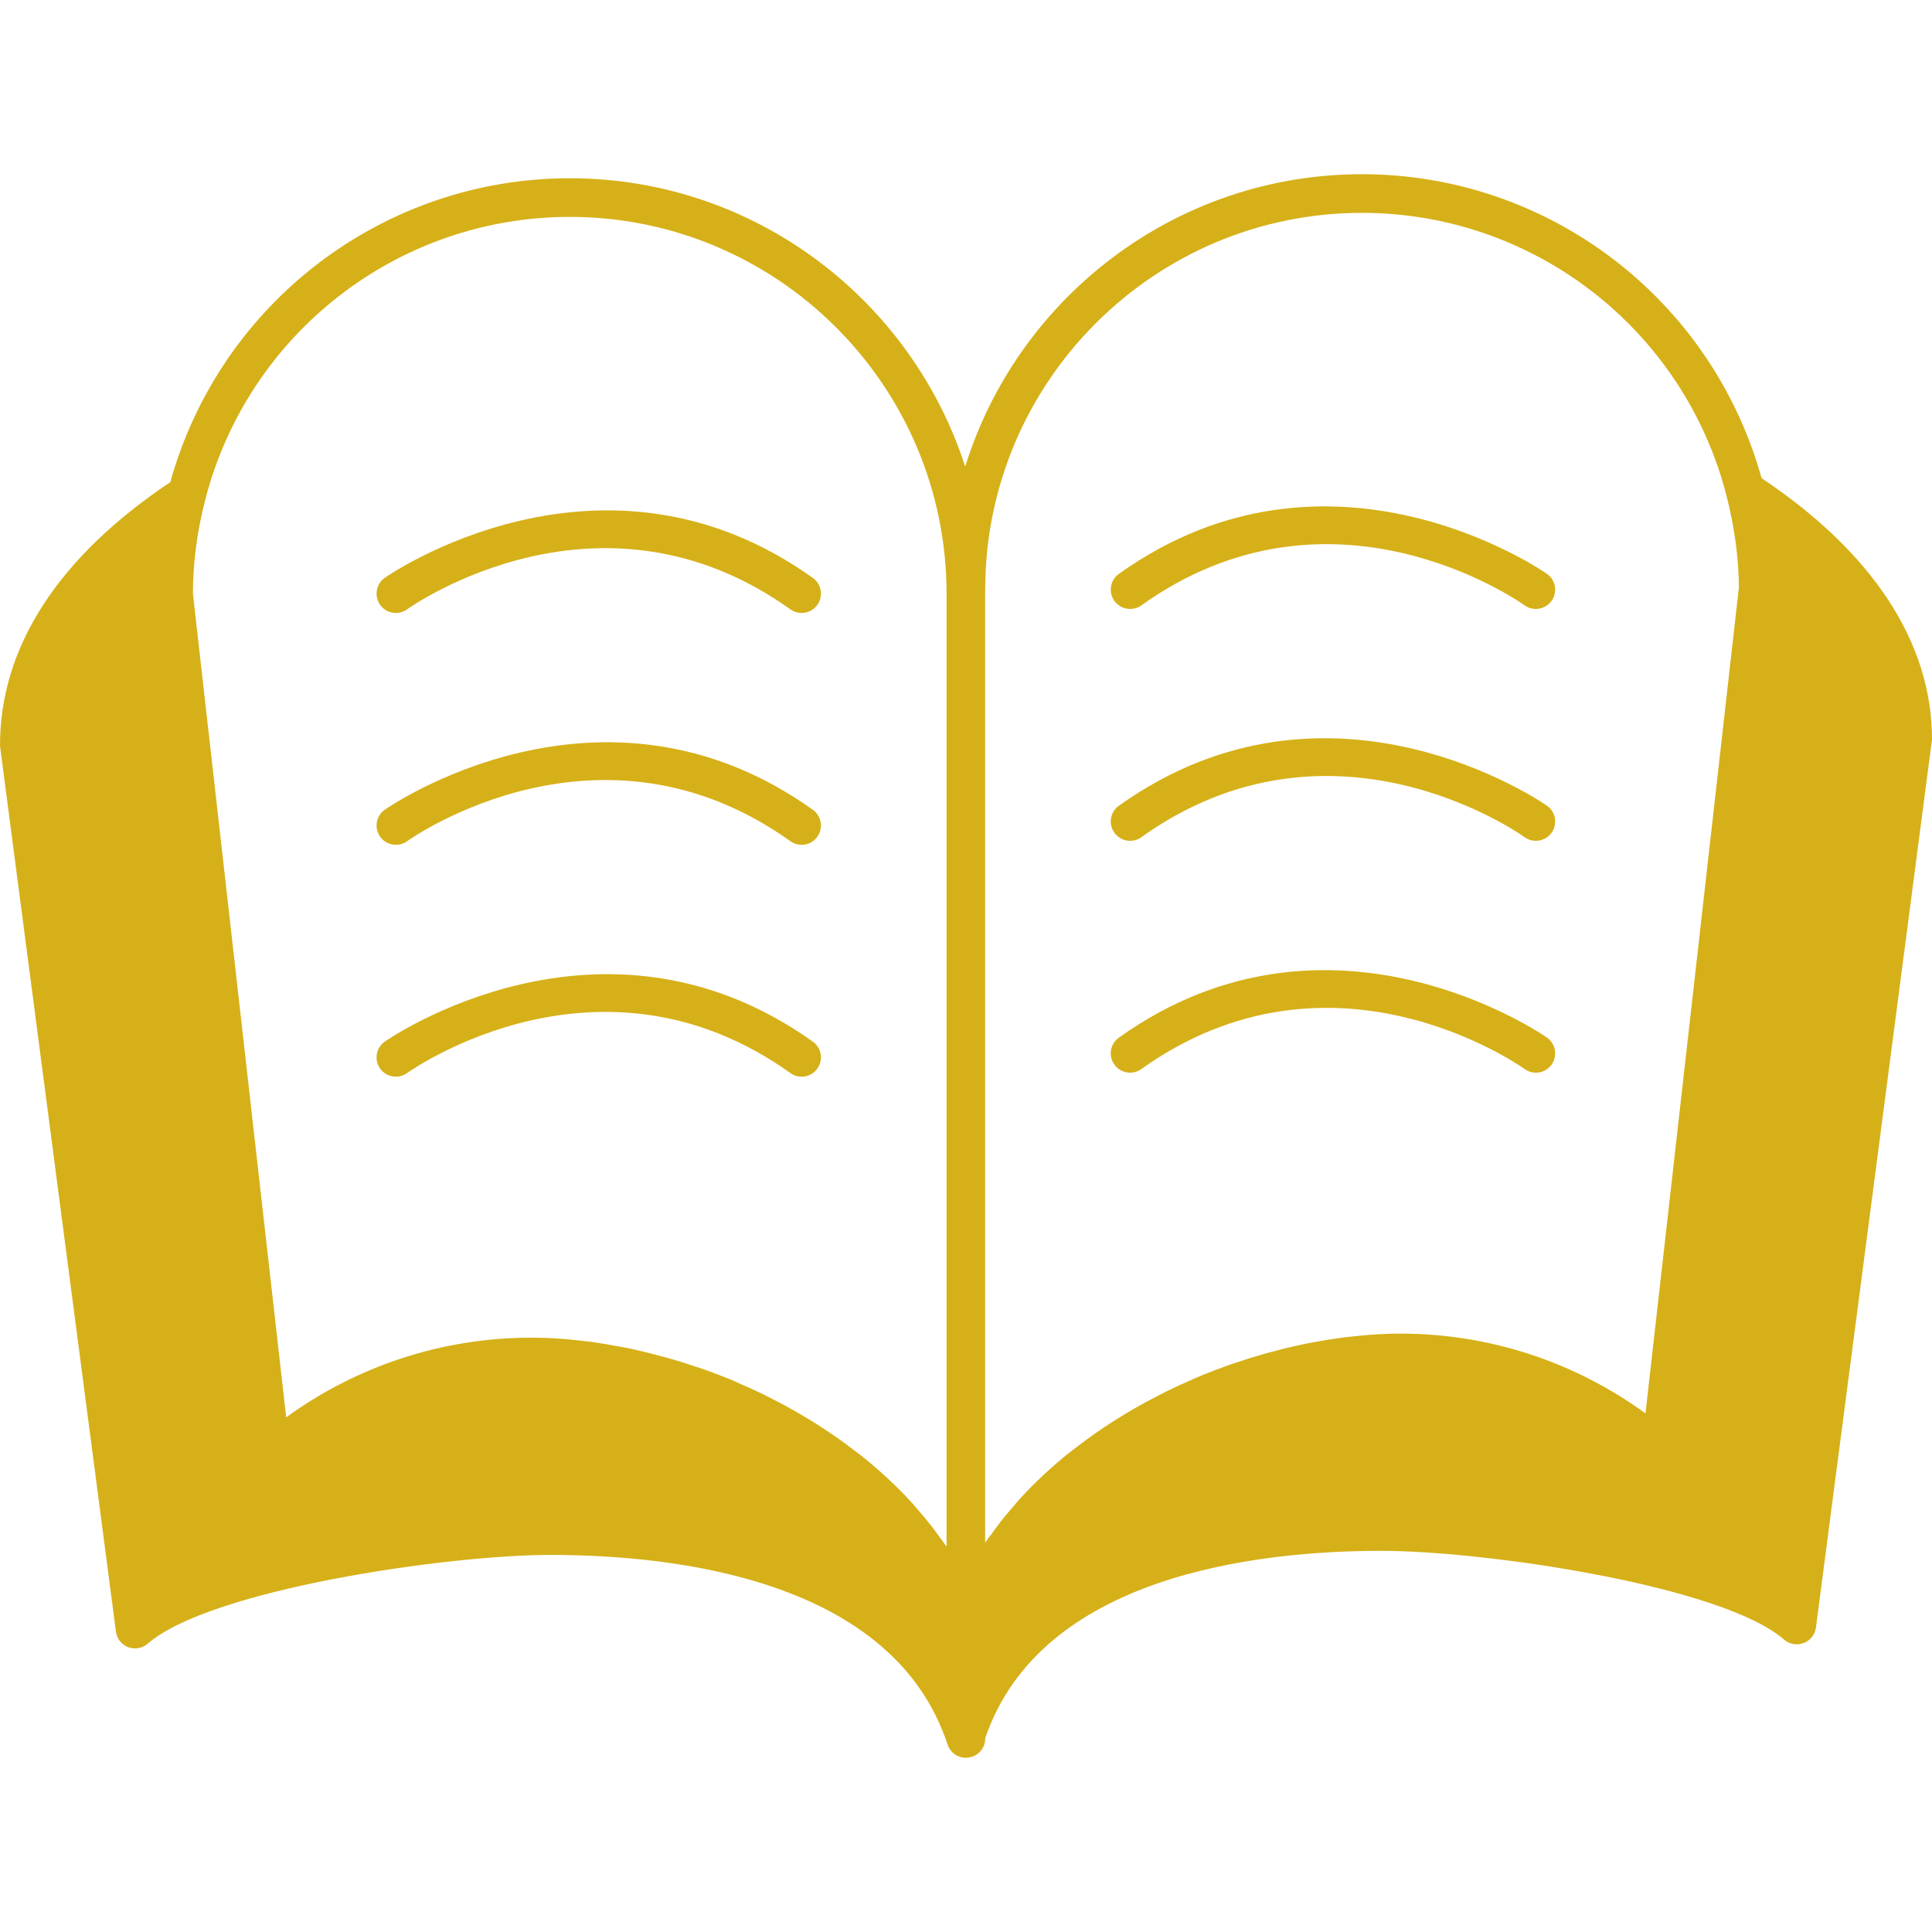 <?xml version="1.0" encoding="iso-8859-1"?>
<!-- Generator: Adobe Illustrator 16.0.0, SVG Export Plug-In . SVG Version: 6.00 Build 0)  -->
<!DOCTYPE svg PUBLIC "-//W3C//DTD SVG 1.1//EN" "http://www.w3.org/Graphics/SVG/1.1/DTD/svg11.dtd">
<svg xmlns="http://www.w3.org/2000/svg" xmlns:xlink="http://www.w3.org/1999/xlink" version="1.1" id="Capa_1" x="0px" y="0px" width="30px" height="30px" viewBox="0 0 268.74 268.74" style="enable-background:new 0 0 268.74 268.74;padding-top:3px;" xml:space="preserve">
<g>
	<g>
		<path d="M17.83,229.123c0.927,0.341,1.974,0.162,2.722-0.488c8.648-7.538,41.648-12.348,56.016-12.348    c17.389,0,47.686,3.428,55.232,26.363c0.364,1.123,1.409,1.857,2.554,1.857c0.136,0,0.283-0.01,0.43-0.041    c1.303-0.2,2.264-1.322,2.264-2.646v-0.052c7.731-22.636,37.79-26.048,55.097-26.048c14.368,0,47.365,4.819,56.018,12.347    c0.745,0.646,1.795,0.83,2.719,0.482c0.925-0.335,1.585-1.182,1.712-2.15l16.147-123.551c0-13.455-8.222-25.995-23.707-36.336    c-6.95-24.938-29.634-42.279-55.582-42.279c-25.91,0-47.885,17.139-55.194,40.677c-7.488-23.244-29.297-40.115-55.001-40.115    c-25.942,0-48.63,17.339-55.57,42.276C8.192,77.412-0.031,89.958,0,103.758l16.127,123.196    C16.245,227.941,16.901,228.77,17.83,229.123z M137.042,82.018c0-28.898,23.513-52.41,52.409-52.41    c23.845,0,44.685,16.134,50.679,39.237c1.145,4.446,1.732,8.874,1.748,12.875l-12.992,114.888    c-9.854-7.19-21.771-11.102-34.059-11.102c-1.396,0-2.823,0.062-4.262,0.161c-0.468,0.038-0.945,0.101-1.408,0.132    c-0.991,0.102-1.979,0.189-2.98,0.341c-0.557,0.08-1.092,0.169-1.66,0.254c-0.944,0.146-1.888,0.33-2.823,0.507    c-0.567,0.117-1.14,0.233-1.7,0.363c-0.967,0.221-1.933,0.462-2.909,0.729c-0.534,0.131-1.06,0.273-1.597,0.432    c-1.143,0.324-2.277,0.693-3.412,1.075c-0.346,0.111-0.696,0.216-1.039,0.341c-1.479,0.526-2.96,1.093-4.42,1.702    c-0.335,0.141-0.665,0.304-0.997,0.445c-1.122,0.487-2.236,0.991-3.327,1.532c-0.493,0.243-0.977,0.5-1.459,0.752    c-0.936,0.481-1.859,0.987-2.773,1.496c-0.514,0.288-1.018,0.587-1.521,0.896c-0.881,0.524-1.743,1.077-2.603,1.639    c-0.473,0.324-0.956,0.63-1.429,0.966c-0.903,0.62-1.773,1.27-2.646,1.942c-0.379,0.293-0.777,0.571-1.155,0.881    c-2.437,1.953-4.72,4.074-6.792,6.342c-0.332,0.342-0.615,0.714-0.925,1.071c-0.692,0.793-1.376,1.596-2.015,2.437    c-0.337,0.439-0.662,0.891-0.994,1.354c-0.319,0.431-0.649,0.846-0.948,1.29V82.579L137.042,82.018L137.042,82.018z     M79.255,30.169c28.898,0,52.411,23.512,52.411,52.41v132.554c-0.297-0.441-0.631-0.856-0.948-1.298    c-0.329-0.45-0.643-0.901-0.987-1.354c-0.641-0.823-1.323-1.644-2.017-2.436c-0.317-0.341-0.598-0.73-0.921-1.067    c-2.079-2.272-4.36-4.376-6.798-6.345c-0.373-0.299-0.764-0.573-1.152-0.872c-0.863-0.673-1.745-1.322-2.648-1.942    c-0.475-0.341-0.953-0.635-1.431-0.966c-0.855-0.562-1.719-1.112-2.601-1.643c-0.506-0.306-1.011-0.594-1.518-0.893    c-0.908-0.524-1.837-1.013-2.773-1.496c-0.488-0.252-0.966-0.509-1.457-0.75c-1.095-0.541-2.208-1.047-3.325-1.529    c-0.339-0.141-0.667-0.31-1.006-0.455c-1.456-0.604-2.934-1.177-4.415-1.69c-0.343-0.127-0.692-0.221-1.036-0.337    c-1.139-0.378-2.279-0.756-3.418-1.07c-0.538-0.158-1.061-0.294-1.593-0.432c-0.977-0.262-1.945-0.514-2.919-0.734    c-0.564-0.125-1.128-0.252-1.693-0.356c-0.949-0.189-1.897-0.357-2.837-0.515c-0.554-0.095-1.103-0.179-1.651-0.262    c-1-0.127-1.989-0.241-2.979-0.332c-0.467-0.052-0.94-0.109-1.413-0.13c-1.441-0.111-2.861-0.158-4.263-0.158    c-12.289,0-24.21,3.916-34.058,11.086L26.835,82.584c0-4.302,0.585-8.735,1.74-13.17l0,0l0,0    C34.581,46.301,55.416,30.169,79.255,30.169z" fill="#d6b018"/>
		<path d="M56.626,84.76c1.092-0.774,27.052-18.758,53.317,0c0.478,0.339,1.017,0.501,1.56,0.501c0.837,0,1.672-0.394,2.187-1.123    c0.866-1.21,0.583-2.887-0.622-3.748c-29.441-21.035-59.263-0.216-59.565,0c-1.21,0.861-1.478,2.537-0.625,3.748    C53.738,85.341,55.421,85.622,56.626,84.76z" fill="#d6b018"/>
		<path d="M56.626,117.013c1.092-0.774,27.052-18.759,53.317,0c0.478,0.339,1.017,0.501,1.56,0.501c0.837,0,1.672-0.388,2.187-1.123    c0.866-1.21,0.583-2.887-0.622-3.748c-29.441-21.035-59.263-0.215-59.565,0c-1.21,0.861-1.478,2.538-0.625,3.748    C53.738,117.593,55.421,117.874,56.626,117.013z" fill="#d6b018"/>
		<path d="M56.626,149.262c1.092-0.771,27.052-18.75,53.317,0c0.478,0.343,1.017,0.504,1.56,0.504c0.837,0,1.672-0.387,2.187-1.122    c0.866-1.207,0.583-2.888-0.622-3.749c-29.441-21.019-59.263-0.203-59.565,0c-1.21,0.861-1.478,2.552-0.625,3.749    C53.738,149.844,55.421,150.125,56.626,149.262z" fill="#d6b018"/>
		<path d="M157.2,84.706c0.545,0,1.086-0.16,1.558-0.499c26.273-18.767,52.237-0.775,53.319,0c1.206,0.861,2.887,0.575,3.748-0.63    c0.86-1.208,0.571-2.885-0.631-3.746c-0.293-0.209-30.119-21.029-59.565,0c-1.213,0.861-1.485,2.543-0.623,3.746    C155.54,84.315,156.358,84.706,157.2,84.706z" fill="#d6b018"/>
		<path d="M157.2,116.958c0.545,0,1.086-0.161,1.558-0.504c26.273-18.761,52.237-0.78,53.319,0c1.206,0.861,2.887,0.585,3.748-0.625    c0.86-1.208,0.571-2.885-0.631-3.746c-0.293-0.215-30.119-21.029-59.565,0c-1.213,0.861-1.485,2.543-0.623,3.746    C155.54,116.567,156.358,116.958,157.2,116.958z" fill="#d6b018"/>
		<path d="M157.2,149.21c0.545,0,1.086-0.158,1.558-0.504c26.273-18.756,52.237-0.776,53.319,0c1.206,0.87,2.887,0.588,3.748-0.625    c0.86-1.208,0.571-2.883-0.631-3.743c-0.293-0.21-30.119-21.025-59.565,0c-1.213,0.86-1.485,2.546-0.623,3.743    C155.54,148.822,156.358,149.21,157.2,149.21z" fill="#d6b018"/>
	</g>
</g>
<g>
</g>
<g>
</g>
<g>
</g>
<g>
</g>
<g>
</g>
<g>
</g>
<g>
</g>
<g>
</g>
<g>
</g>
<g>
</g>
<g>
</g>
<g>
</g>
<g>
</g>
<g>
</g>
<g>
</g>
</svg>
